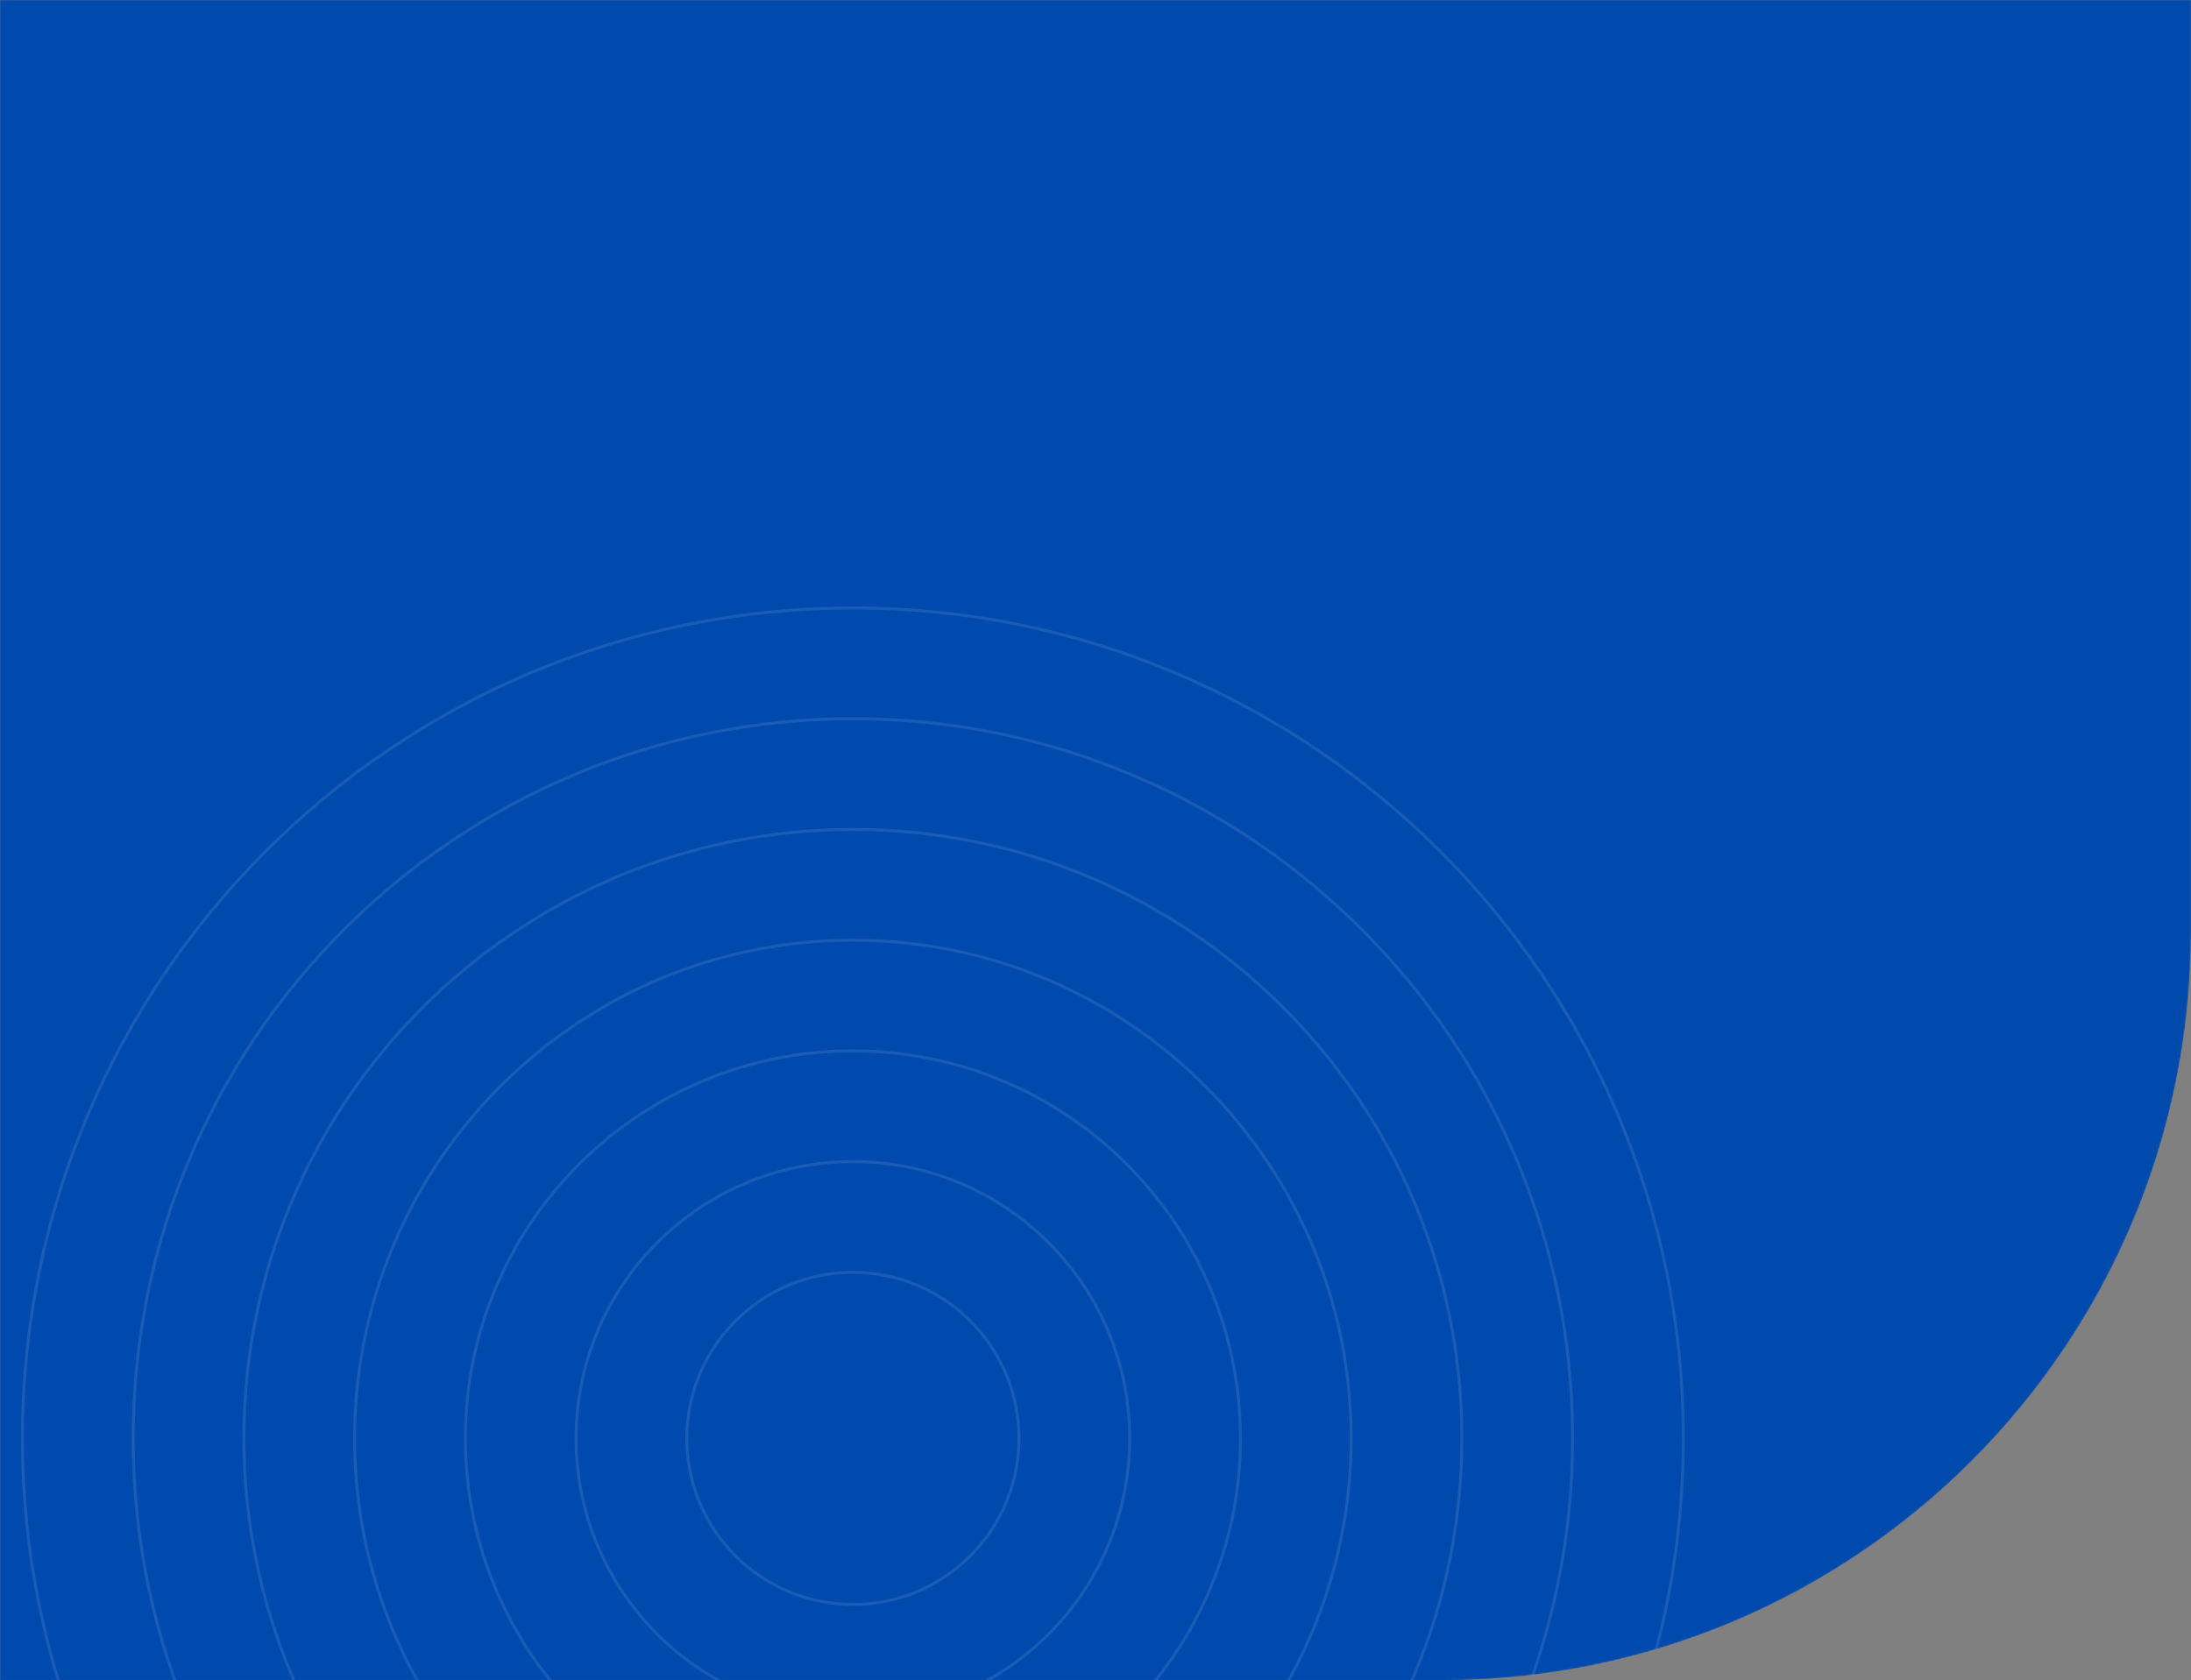 <svg width="1463" height="1122" viewBox="0 0 1463 1122" fill="none" xmlns="http://www.w3.org/2000/svg">
<rect x="0" y="0" width="1463" height="1122" fill="#808080" stroke="none"/>
<mask id="mask0_807_14188" style="mask-type:luminance" maskUnits="userSpaceOnUse" x="0" y="0" width="1463" height="1122">
<path d="M0 0H1463V622C1463 898.142 1239.14 1122 963 1122H0V0Z" fill="white"/>
</mask>
<g mask="url(#mask0_807_14188)">
<path d="M0 0H1463V622C1463 898.142 1239.14 1122 963 1122H0V0Z" fill="#004AAD"/>
<g opacity="0.1">
<path d="M569.505 1071.4C630.754 1071.4 680.405 1021.75 680.405 960.5C680.405 899.252 630.754 849.6 569.505 849.6C508.257 849.6 458.605 899.252 458.605 960.5C458.605 1021.75 508.257 1071.4 569.505 1071.4Z" stroke="white" stroke-width="2"/>
<path d="M569.505 1145.33C671.585 1145.33 754.338 1062.58 754.338 960.499C754.338 858.419 671.585 775.666 569.505 775.666C467.424 775.666 384.672 858.419 384.672 960.499C384.672 1062.58 467.424 1145.33 569.505 1145.33Z" stroke="white" stroke-width="2"/>
<path d="M569.505 1219.27C712.418 1219.27 828.272 1103.41 828.272 960.5C828.272 817.587 712.418 701.733 569.505 701.733C426.592 701.733 310.738 817.587 310.738 960.5C310.738 1103.41 426.592 1219.27 569.505 1219.27Z" stroke="white" stroke-width="2"/>
<path d="M569.493 1293.2C753.238 1293.2 902.193 1144.25 902.193 960.5C902.193 776.755 753.238 627.8 569.493 627.8C385.748 627.8 236.793 776.755 236.793 960.5C236.793 1144.25 385.748 1293.2 569.493 1293.2Z" stroke="white" stroke-width="2"/>
<path d="M569.496 1367.13C794.073 1367.13 976.129 1185.08 976.129 960.5C976.129 735.923 794.073 553.867 569.496 553.867C344.919 553.867 162.863 735.923 162.863 960.5C162.863 1185.08 344.919 1367.13 569.496 1367.13Z" stroke="white" stroke-width="2"/>
<path d="M569.499 1441.07C834.908 1441.07 1050.07 1225.91 1050.07 960.5C1050.07 695.09 834.908 479.933 569.499 479.933C304.089 479.933 88.932 695.09 88.932 960.5C88.932 1225.91 304.089 1441.07 569.499 1441.07Z" stroke="white" stroke-width="2"/>
<path d="M569.5 1515C875.742 1515 1124 1266.74 1124 960.5C1124 654.258 875.742 406 569.5 406C263.258 406 15 654.258 15 960.5C15 1266.74 263.258 1515 569.5 1515Z" stroke="white" stroke-width="2"/>
</g>
</g>
</svg>
